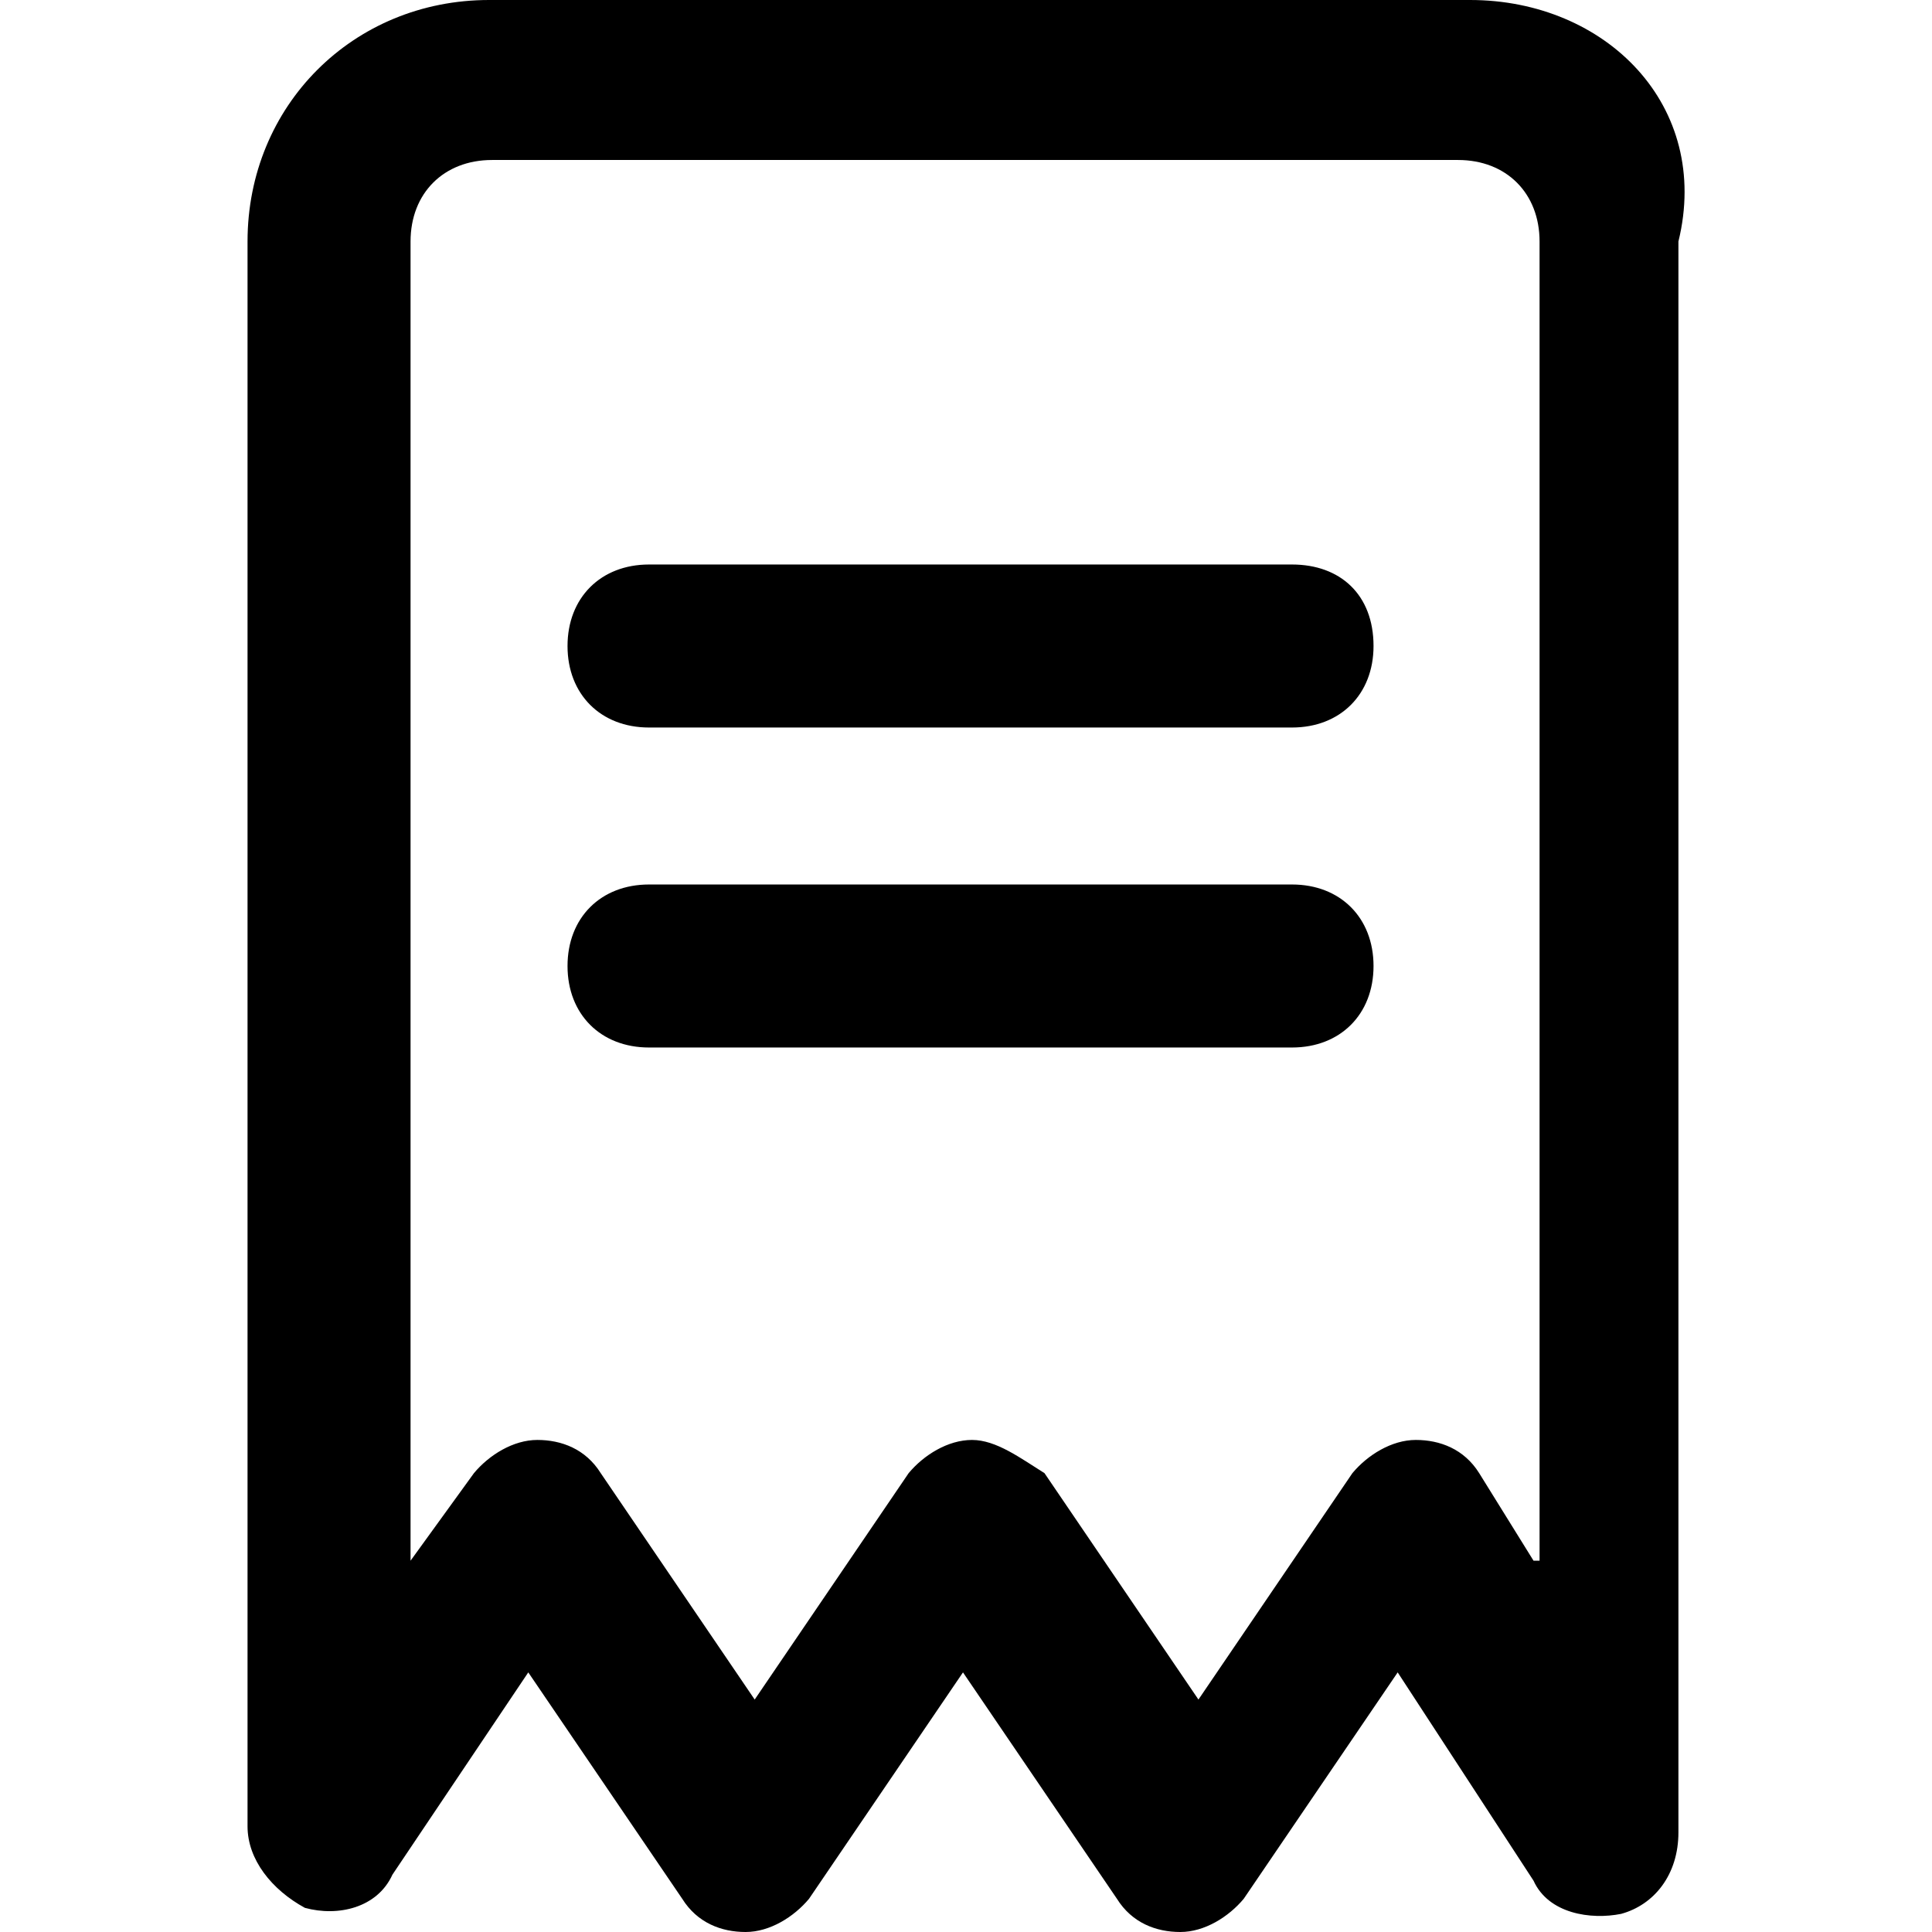 <?xml version="1.0" encoding="utf-8"?>
<!-- Generator: Adobe Illustrator 23.0.0, SVG Export Plug-In . SVG Version: 6.00 Build 0)  -->
<svg version="1.1" id="Layer_2_1_" xmlns="http://www.w3.org/2000/svg" xmlns:xlink="http://www.w3.org/1999/xlink" x="0px" y="0px"
	 viewBox="0 0 64 64" style="enable-background:new 0 0 64 64;" xml:space="preserve">
<g>
	<path d="M48.7,0H16.2c-4.5,0-8,3.5-8,8v52.5c0,1.1,0.8,2.1,1.9,2.7c1.1,0.3,2.4,0,2.9-1.1l4.5-6.7l5.1,7.5c0.5,0.8,1.3,1.1,2.1,1.1
		l0,0c0.8,0,1.6-0.5,2.1-1.1l5.1-7.5l5.1,7.5c0.5,0.8,1.3,1.1,2.1,1.1l0,0c0.8,0,1.6-0.5,2.1-1.1l5.1-7.5l4.5,6.9
		c0.5,1.1,1.9,1.3,2.9,1.1c1.1-0.3,1.9-1.3,1.9-2.7V8C56.7,3.5,53.2,0,48.7,0z M50.8,51.7L49,48.8c-0.5-0.8-1.3-1.1-2.1-1.1l0,0
		c-0.8,0-1.6,0.5-2.1,1.1l-5.1,7.5l-5.1-7.5c-0.8-0.5-1.6-1.1-2.4-1.1s-1.6,0.5-2.1,1.1L25,56.3l-5.1-7.5c-0.5-0.8-1.3-1.1-2.1-1.1
		l0,0c-0.8,0-1.6,0.5-2.1,1.1l-2.1,2.9V8c0-1.6,1.1-2.7,2.7-2.7h32c1.6,0,2.7,1.1,2.7,2.7V51.7z"/>
	<path d="M42.8,18.7H21.5c-1.6,0-2.7,1.1-2.7,2.7s1.1,2.7,2.7,2.7h21.3c1.6,0,2.7-1.1,2.7-2.7C45.5,19.7,44.4,18.7,42.8,18.7z"/>
	<path d="M42.8,29.3H21.5c-1.6,0-2.7,1.1-2.7,2.7c0,1.6,1.1,2.7,2.7,2.7h21.3c1.6,0,2.7-1.1,2.7-2.7C45.5,30.4,44.4,29.3,42.8,29.3z
		"/>
</g>
</svg>
